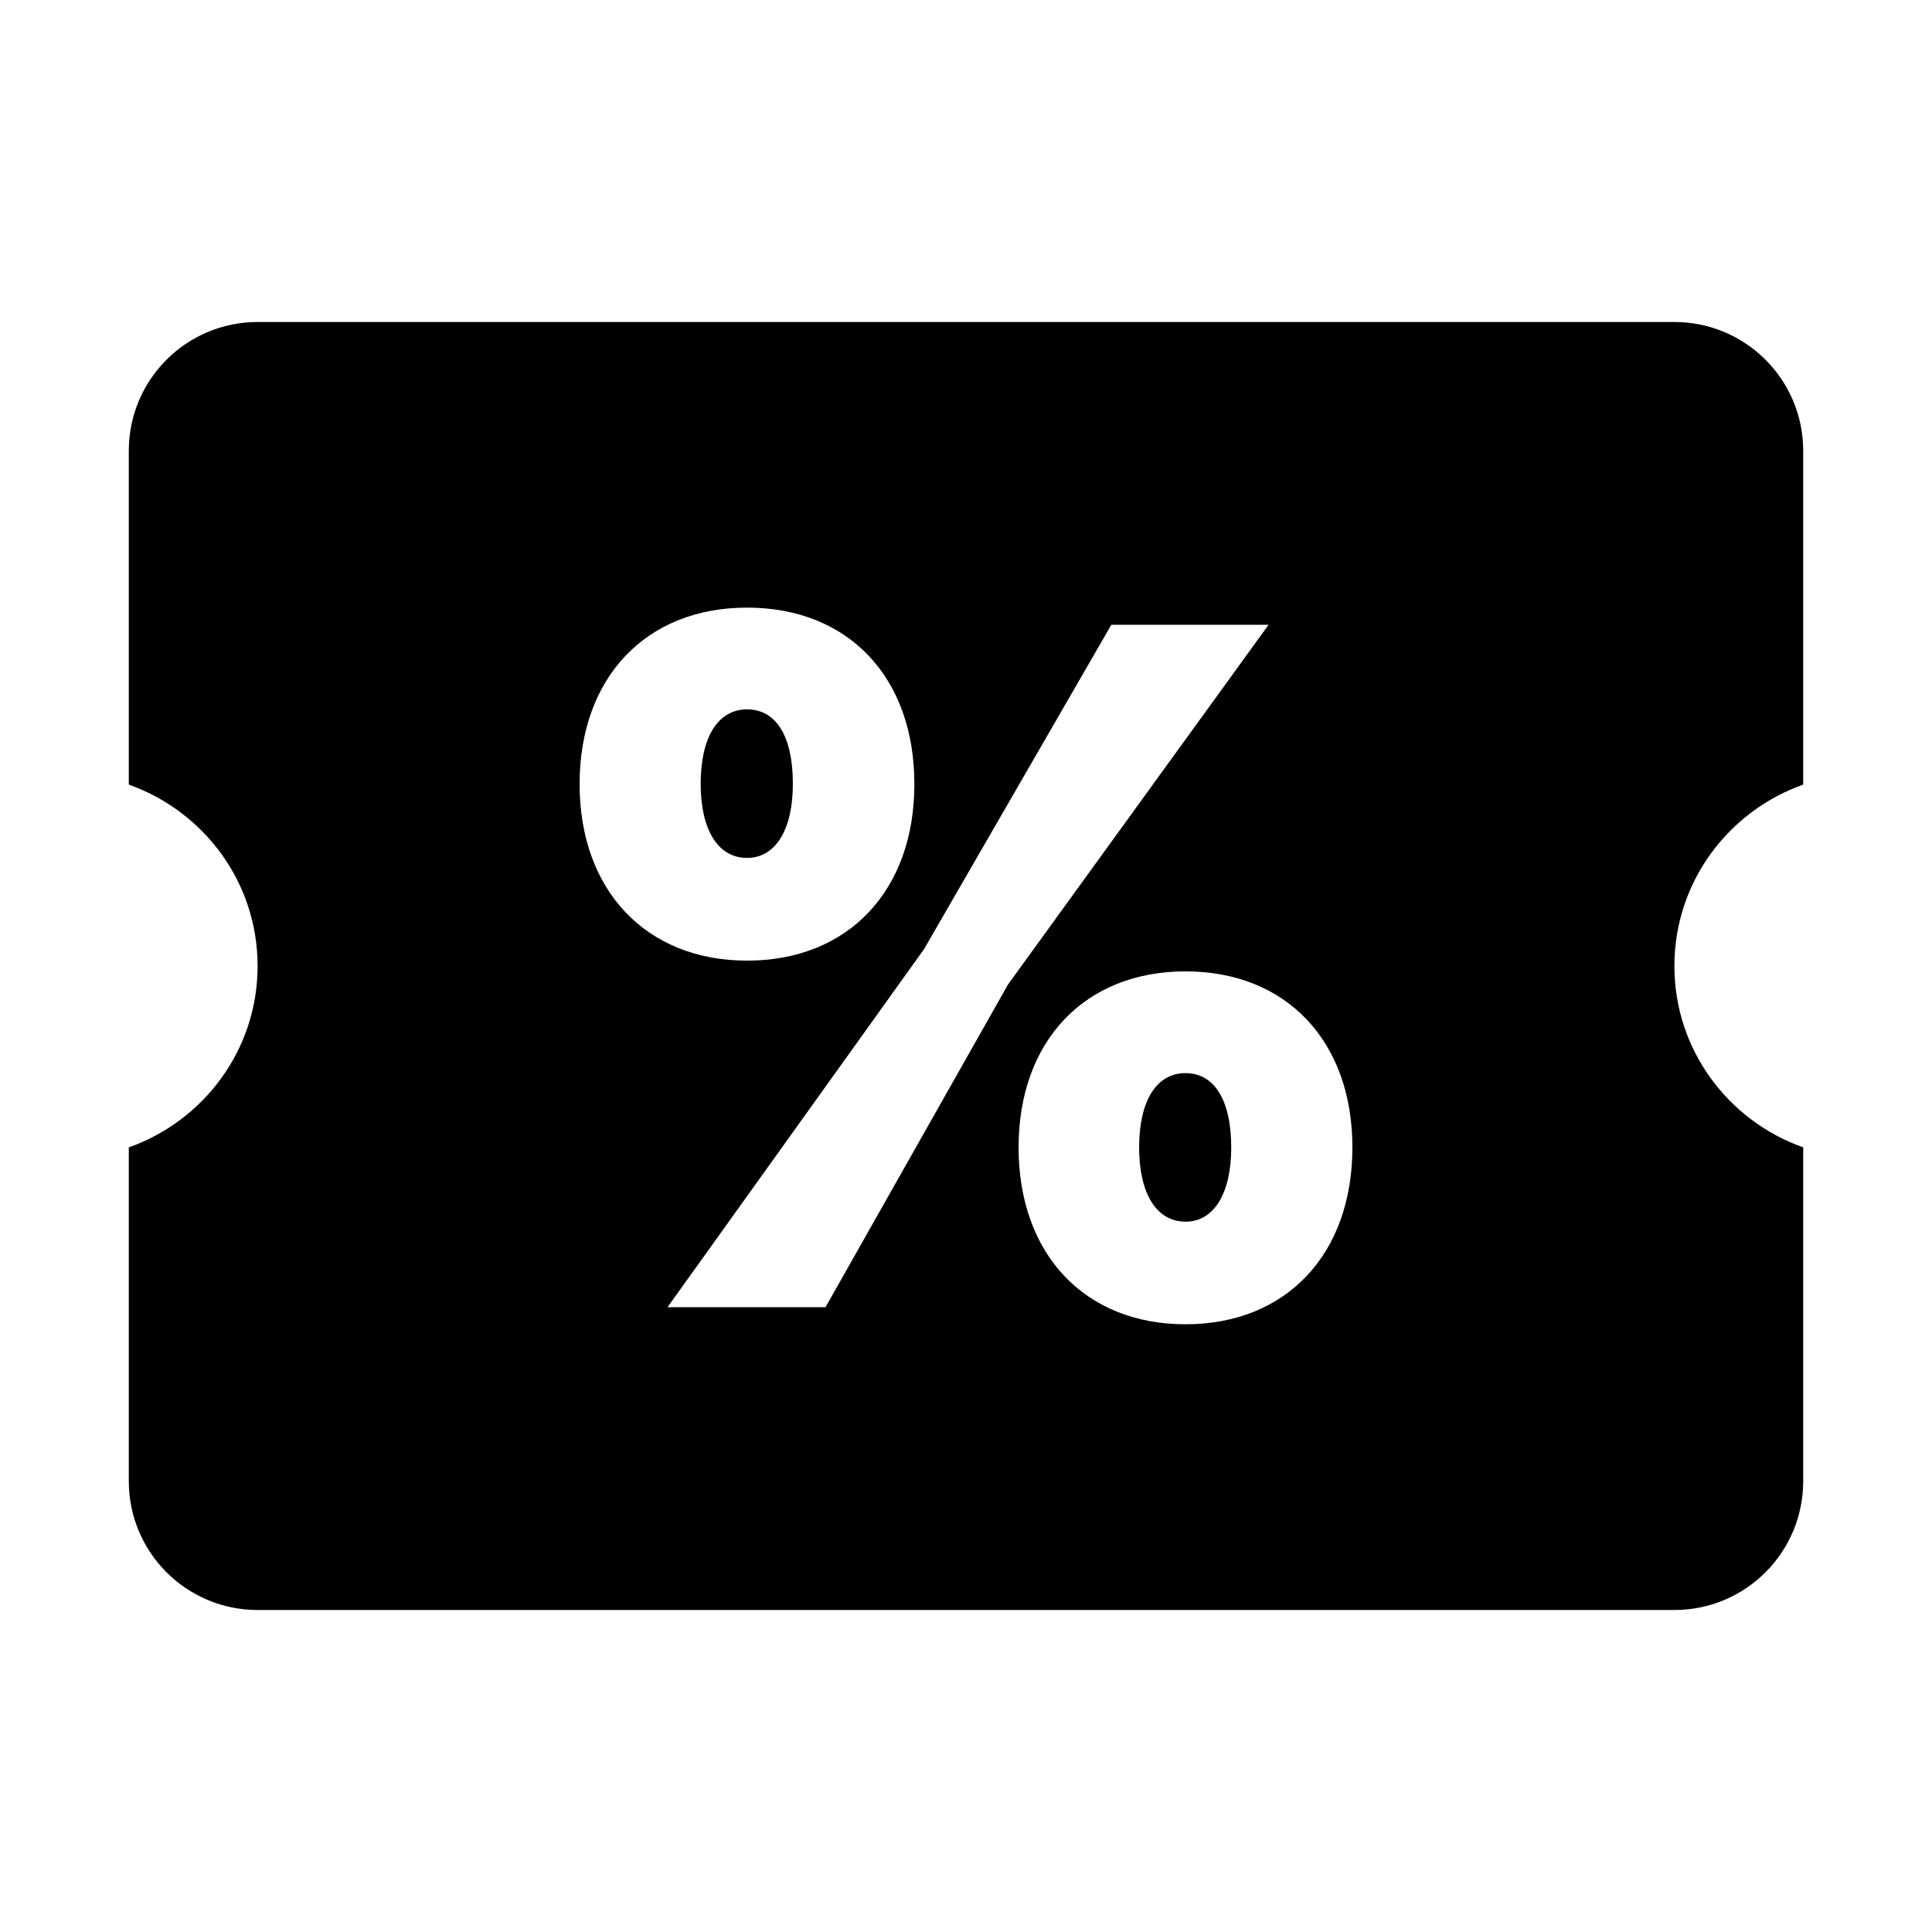 <svg width="18" height="18" viewBox="0 0 18 18" fill="none" xmlns="http://www.w3.org/2000/svg">
<path d="M2.4 3C1.737 3 1.2 3.537 1.2 4.2V7.31C1.898 7.558 2.4 8.218 2.4 9C2.4 9.782 1.898 10.442 1.2 10.69V13.8C1.2 14.463 1.737 15 2.4 15H15.6C16.263 15 16.8 14.463 16.8 13.8V10.69C16.102 10.442 15.6 9.782 15.6 9C15.6 8.218 16.102 7.558 16.8 7.31V4.2C16.8 3.537 16.263 3 15.6 3H2.4ZM6.96 5.661C7.904 5.661 8.519 6.309 8.519 7.305C8.519 8.297 7.904 8.95 6.96 8.95C6.021 8.95 5.4 8.297 5.4 7.305C5.4 6.314 6.017 5.661 6.96 5.661ZM10.354 5.821H11.819L9.391 9.173L7.691 12.179H6.219L8.609 8.843L10.354 5.821ZM6.96 6.609C6.691 6.609 6.528 6.866 6.528 7.302C6.528 7.734 6.691 7.993 6.96 7.993C7.224 7.993 7.387 7.733 7.387 7.302C7.387 6.862 7.233 6.609 6.96 6.609ZM11.045 9.05C11.983 9.05 12.6 9.699 12.6 10.69C12.6 11.686 11.983 12.338 11.045 12.338C10.107 12.338 9.49 11.686 9.49 10.69C9.49 9.699 10.107 9.05 11.045 9.05ZM11.045 9.998C10.776 9.998 10.613 10.254 10.613 10.69C10.613 11.122 10.776 11.382 11.045 11.382C11.309 11.382 11.471 11.122 11.471 10.69C11.471 10.249 11.313 9.998 11.045 9.998Z" fill="currentColor"/>
</svg>
